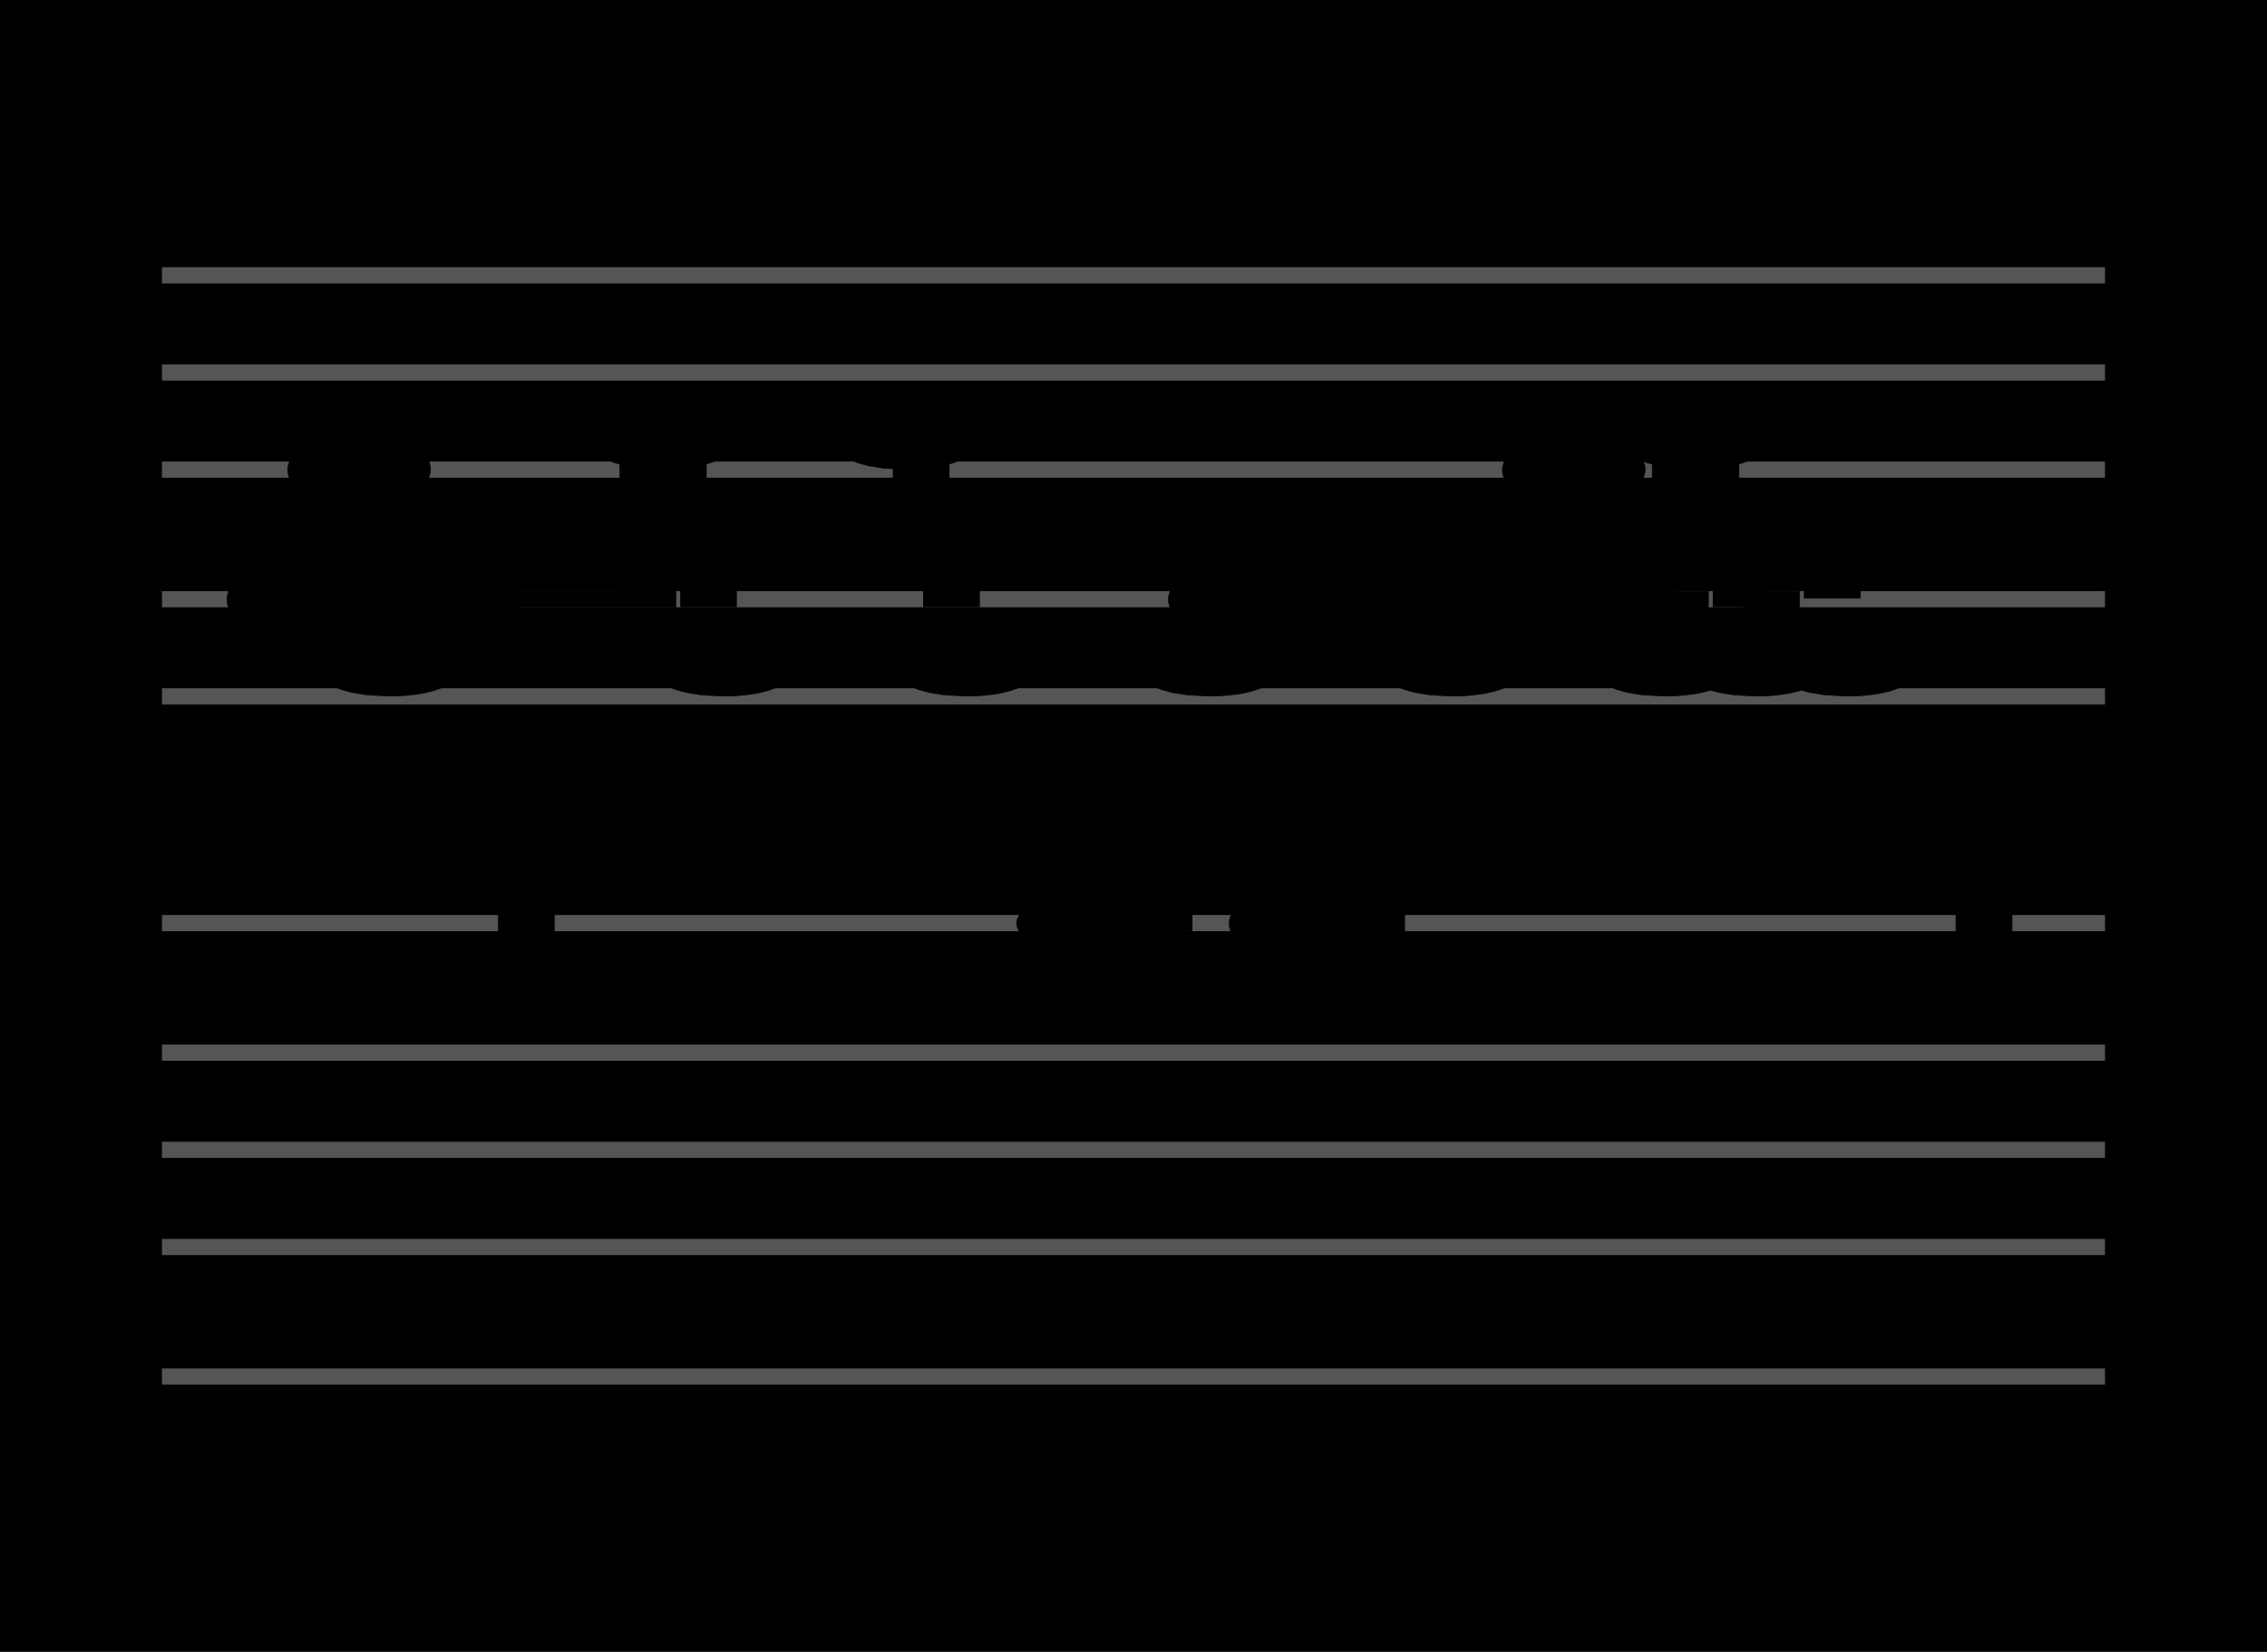 <?xml version="1.0" encoding="UTF-8" standalone="no"?>
<!DOCTYPE svg PUBLIC "-//W3C//DTD SVG 1.1//EN" "http://www.w3.org/Graphics/SVG/1.1/DTD/svg11.dtd">
<svg version="1.1" xmlns="http://www.w3.org/2000/svg" xmlns:xlink="http://www.w3.org/1999/xlink" viewPort="0 40 17.138 41" viewBox="-50 -50 699.843 510" width="699.843" height="510">
<filter id="constantOpacity">
	<feComponentTransfer>
		<feFuncA type="table" tableValues="0 .5 .5" />
	</feComponentTransfer>
</filter>
<rect class="background" x="-500%" y="-500%" width="1000%" height="1000%" style="fill:black" />
<g transform="scale(35, -10) translate(0, -81)" >
	<g class="staff-lines" stroke-width="0.5" stroke="#555555">
		<path vector-effect="non-scaling-stroke" d="M0 64.5 L17.138 64.5" />
		<path vector-effect="non-scaling-stroke" d="M0 67.5 L17.138 67.5" />
		<path vector-effect="non-scaling-stroke" d="M0 71.5 L17.138 71.5" />
		<path vector-effect="non-scaling-stroke" d="M0 74.5 L17.138 74.5" />
		<path vector-effect="non-scaling-stroke" d="M0 77.5 L17.138 77.5" />
		<path vector-effect="non-scaling-stroke" d="M0 43.5 L17.138 43.5" />
		<path vector-effect="non-scaling-stroke" d="M0 47.5 L17.138 47.5" />
		<path vector-effect="non-scaling-stroke" d="M0 50.5 L17.138 50.5" />
		<path vector-effect="non-scaling-stroke" d="M0 53.5 L17.138 53.5" />
		<path vector-effect="non-scaling-stroke" d="M0 57.5 L17.138 57.5" />
	</g>
	<g style="stroke-width:1; stroke:black;">
		<g class="note-lines track-2" fill="none" stroke="hsl(180, 100%, 75%)" stroke-dasharray="2.25" vector-effect="non-scaling-stroke" stroke-width="0.5">
			<path  vector-effect="non-scaling-stroke" d=" M0.531 62.5 L0.536 62.5 L0.536 59.5" />
			<path  vector-effect="non-scaling-stroke" d=" M0.799 59.5 L0.804 59.5 L0.804 62.5" />
			<path  vector-effect="non-scaling-stroke" d=" M1.067 62.5 L2.679 62.5 L2.679 62.5" />
			<path  vector-effect="non-scaling-stroke" d=" M3.21 62.5 L3.214 62.5 L3.214 55.5" />
			<path  vector-effect="non-scaling-stroke" d=" M4.281 55.5 L5.089 55.5 L5.089 62.5" />
			<path  vector-effect="non-scaling-stroke" d=" M5.353 62.5 L5.357 62.5 L5.357 59.5" />
			<path  vector-effect="non-scaling-stroke" d=" M5.621 59.5 L5.625 59.5 L5.625 61.5" />
			<path  vector-effect="non-scaling-stroke" d=" M5.888 61.5 L5.893 61.5 L5.893 62.5" />
			<path  vector-effect="non-scaling-stroke" d=" M6.424 62.5 L7.232 62.5 L7.232 62.5" />
			<path  vector-effect="non-scaling-stroke" d=" M7.496 62.5 L7.5 62.5 L7.5 61.5" />
			<path  vector-effect="non-scaling-stroke" d=" M7.763 61.5 L7.768 61.5 L7.768 59.5" />
			<path  vector-effect="non-scaling-stroke" d=" M8.031 59.5 L8.036 59.5 L8.036 57.5" />
			<path  vector-effect="non-scaling-stroke" d=" M8.567 57.5 L8.571 57.5 L8.571 59.5" />
			<path  vector-effect="non-scaling-stroke" d=" M8.835 59.5 L8.839 59.5 L8.839 55.5" />
			<path  vector-effect="non-scaling-stroke" d=" M9.103 55.5 L9.643 55.5 L9.643 61.5" />
			<path  vector-effect="non-scaling-stroke" d=" M9.906 61.5 L9.911 61.5 L9.911 57.5" />
			<path  vector-effect="non-scaling-stroke" d=" M10.174 57.5 L10.714 57.5 L10.714 62.5" />
			<path  vector-effect="non-scaling-stroke" d=" M10.978 62.5 L10.982 62.5 L10.982 59.5" />
			<path  vector-effect="non-scaling-stroke" d=" M11.245 59.5 L11.786 59.5 L11.786 62.5" />
			<path  vector-effect="non-scaling-stroke" d=" M12.049 62.5 L12.054 62.5 L12.054 61.5" />
			<path  vector-effect="non-scaling-stroke" d=" M12.317 61.5 L12.857 61.5 L12.857 62.5" />
			<path  vector-effect="non-scaling-stroke" d=" M13.12 62.5 L14.464 62.5 L14.464 61.5" />
			<path  vector-effect="non-scaling-stroke" d=" M14.728 61.5 L15 61.5 L15 59.5" />
			<path  vector-effect="non-scaling-stroke" d=" M15.531 59.5 L15.536 59.5 L15.536 62.5" />
			<path  vector-effect="non-scaling-stroke" d=" M16.067 62.5 L16.071 62.5 L16.071 55.5" />
		</g>
		<g class="note-lines track-1" fill="none" stroke="hsl(0, 100%, 75%)" stroke-dasharray="2.25" vector-effect="non-scaling-stroke" stroke-width="0.5">
			<path  vector-effect="non-scaling-stroke" d=" M1.335 67.5 L1.339 67.5 L1.339 69.5" />
			<path  vector-effect="non-scaling-stroke" d=" M1.603 69.5 L1.607 69.5 L1.607 71.5" />
			<path  vector-effect="non-scaling-stroke" d=" M1.871 71.5 L1.875 71.5 L1.875 65.5" />
			<path  vector-effect="non-scaling-stroke" d=" M2.138 65.5 L2.143 65.5 L2.143 67.5" />
			<path  vector-effect="non-scaling-stroke" d=" M2.674 67.5 L4.286 67.5 L4.286 72.5" />
			<path  vector-effect="non-scaling-stroke" d=" M4.549 72.5 L4.554 72.5 L4.554 69.5" />
			<path  vector-effect="non-scaling-stroke" d=" M4.817 69.5 L4.821 69.5 L4.821 65.5" />
			<path  vector-effect="non-scaling-stroke" d=" M5.085 65.5 L6.429 65.5 L6.429 72.5" />
			<path  vector-effect="non-scaling-stroke" d=" M6.692 72.5 L6.696 72.5 L6.696 69.5" />
			<path  vector-effect="non-scaling-stroke" d=" M6.96 69.5 L6.964 69.5 L6.964 65.5" />
			<path  vector-effect="non-scaling-stroke" d=" M7.228 65.5 L9.107 65.5 L9.107 65.5" />
			<path  vector-effect="non-scaling-stroke" d=" M9.371 65.5 L9.375 65.5 L9.375 67.5" />
			<path  vector-effect="non-scaling-stroke" d=" M9.638 67.5 L10.179 67.5 L10.179 69.5" />
			<path  vector-effect="non-scaling-stroke" d=" M10.442 69.5 L10.446 69.5 L10.446 67.5" />
			<path  vector-effect="non-scaling-stroke" d=" M10.71 67.5 L11.25 67.5 L11.25 65.5" />
			<path  vector-effect="non-scaling-stroke" d=" M11.513 65.5 L11.518 65.5 L11.518 67.5" />
			<path  vector-effect="non-scaling-stroke" d=" M11.781 67.5 L12.321 67.5 L12.321 71.5" />
			<path  vector-effect="non-scaling-stroke" d=" M12.585 71.5 L12.589 71.5 L12.589 67.5" />
			<path  vector-effect="non-scaling-stroke" d=" M12.853 67.5 L13.125 67.5 L13.125 65.5" />
			<path  vector-effect="non-scaling-stroke" d=" M13.388 65.5 L13.393 65.5 L13.393 72.5" />
			<path  vector-effect="non-scaling-stroke" d=" M13.656 72.5 L13.661 72.5 L13.661 69.5" />
			<path  vector-effect="non-scaling-stroke" d=" M13.924 69.5 L13.929 69.5 L13.929 65.5" />
			<path  vector-effect="non-scaling-stroke" d=" M14.192 65.5 L14.196 65.5 L14.196 69.5" />
			<path  vector-effect="non-scaling-stroke" d=" M14.46 69.5 L14.732 69.5 L14.732 65.5" />
		</g>
		<g opacity="0.5" class="note-backdrops track-2" style="fill:white;" >
			<g class="note key-62 ont-0d000 offt-0d531 maxima">
				<rect vector-effect="non-scaling-stroke"	rx="1"	ry="1"	x="0"	y="62"	width="0.531"	height="1" />
			</g>
			<g class="note key-59 ont-0d536 offt-0d799">
				<rect vector-effect="non-scaling-stroke"	rx="1"	ry="1"	x="0.536"	y="59"	width="0.263"	height="1" />
			</g>
			<g class="note key-62 ont-0d804 offt-1d067 maxima">
				<rect vector-effect="non-scaling-stroke"	rx="1"	ry="1"	x="0.804"	y="62"	width="0.263"	height="1" />
			</g>
			<g class="note key-62 ont-2d679 offt-3d210 maxima">
				<rect vector-effect="non-scaling-stroke"	rx="1"	ry="1"	x="2.679"	y="62"	width="0.531"	height="1" />
			</g>
			<g class="note key-55 ont-3d214 offt-4d281 minima">
				<rect vector-effect="non-scaling-stroke"	rx="1"	ry="1"	x="3.214"	y="55"	width="1.067"	height="1" />
			</g>
			<g class="note key-62 ont-5d089 offt-5d353 maxima">
				<rect vector-effect="non-scaling-stroke"	rx="1"	ry="1"	x="5.089"	y="62"	width="0.263"	height="1" />
			</g>
			<g class="note key-59 ont-5d357 offt-5d621">
				<rect vector-effect="non-scaling-stroke"	rx="1"	ry="1"	x="5.357"	y="59"	width="0.263"	height="1" />
			</g>
			<g class="note key-61 ont-5d625 offt-5d888">
				<rect vector-effect="non-scaling-stroke"	rx="1"	ry="1"	x="5.625"	y="61"	width="0.263"	height="1" />
			</g>
			<g class="note key-62 ont-5d893 offt-6d424 maxima">
				<rect vector-effect="non-scaling-stroke"	rx="1"	ry="1"	x="5.893"	y="62"	width="0.531"	height="1" />
			</g>
			<g class="note key-62 ont-7d232 offt-7d496 maxima">
				<rect vector-effect="non-scaling-stroke"	rx="1"	ry="1"	x="7.232"	y="62"	width="0.263"	height="1" />
			</g>
			<g class="note key-61 ont-7d500 offt-7d763">
				<rect vector-effect="non-scaling-stroke"	rx="1"	ry="1"	x="7.5"	y="61"	width="0.263"	height="1" />
			</g>
			<g class="note key-59 ont-7d768 offt-8d031">
				<rect vector-effect="non-scaling-stroke"	rx="1"	ry="1"	x="7.768"	y="59"	width="0.263"	height="1" />
			</g>
			<g class="note key-57 ont-8d036 offt-8d567">
				<rect vector-effect="non-scaling-stroke"	rx="1"	ry="1"	x="8.036"	y="57"	width="0.531"	height="1" />
			</g>
			<g class="note key-59 ont-8d571 offt-8d835">
				<rect vector-effect="non-scaling-stroke"	rx="1"	ry="1"	x="8.571"	y="59"	width="0.263"	height="1" />
			</g>
			<g class="note key-55 ont-8d839 offt-9d103 minima">
				<rect vector-effect="non-scaling-stroke"	rx="1"	ry="1"	x="8.839"	y="55"	width="0.263"	height="1" />
			</g>
			<g class="note key-61 ont-9d643 offt-9d906">
				<rect vector-effect="non-scaling-stroke"	rx="1"	ry="1"	x="9.643"	y="61"	width="0.263"	height="1" />
			</g>
			<g class="note key-57 ont-9d911 offt-10d174">
				<rect vector-effect="non-scaling-stroke"	rx="1"	ry="1"	x="9.911"	y="57"	width="0.263"	height="1" />
			</g>
			<g class="note key-62 ont-10d714 offt-10d978 maxima">
				<rect vector-effect="non-scaling-stroke"	rx="1"	ry="1"	x="10.714"	y="62"	width="0.263"	height="1" />
			</g>
			<g class="note key-59 ont-10d982 offt-11d246">
				<rect vector-effect="non-scaling-stroke"	rx="1"	ry="1"	x="10.982"	y="59"	width="0.263"	height="1" />
			</g>
			<g class="note key-62 ont-11d786 offt-12d049 maxima">
				<rect vector-effect="non-scaling-stroke"	rx="1"	ry="1"	x="11.786"	y="62"	width="0.263"	height="1" />
			</g>
			<g class="note key-61 ont-12d054 offt-12d317">
				<rect vector-effect="non-scaling-stroke"	rx="1"	ry="1"	x="12.054"	y="61"	width="0.263"	height="1" />
			</g>
			<g class="note key-62 ont-12d857 offt-13d121 maxima">
				<rect vector-effect="non-scaling-stroke"	rx="1"	ry="1"	x="12.857"	y="62"	width="0.263"	height="1" />
			</g>
			<g class="note key-61 ont-14d464 offt-14d728">
				<rect vector-effect="non-scaling-stroke"	rx="1"	ry="1"	x="14.464"	y="61"	width="0.263"	height="1" />
			</g>
			<g class="note key-59 ont-15d000 offt-15d531">
				<rect vector-effect="non-scaling-stroke"	rx="1"	ry="1"	x="15"	y="59"	width="0.531"	height="1" />
			</g>
			<g class="note key-62 ont-15d536 offt-16d067 maxima">
				<rect vector-effect="non-scaling-stroke"	rx="1"	ry="1"	x="15.536"	y="62"	width="0.531"	height="1" />
			</g>
			<g class="note key-55 ont-16d071 offt-17d138 minima">
				<rect vector-effect="non-scaling-stroke"	rx="1"	ry="1"	x="16.071"	y="55"	width="1.067"	height="1" />
			</g>
		</g>
		<g opacity="0.5" class="note-backdrops track-1" style="fill:white;" >
			<g class="note key-67 ont-1d071 offt-1d335">
				<rect vector-effect="non-scaling-stroke"	rx="1"	ry="1"	x="1.071"	y="67"	width="0.263"	height="1" />
			</g>
			<g class="note key-69 ont-1d339 offt-1d603">
				<rect vector-effect="non-scaling-stroke"	rx="1"	ry="1"	x="1.339"	y="69"	width="0.263"	height="1" />
			</g>
			<g class="note key-71 ont-1d607 offt-1d871">
				<rect vector-effect="non-scaling-stroke"	rx="1"	ry="1"	x="1.607"	y="71"	width="0.263"	height="1" />
			</g>
			<g class="note key-65 ont-1d875 offt-2d138 minima">
				<rect vector-effect="non-scaling-stroke"	rx="1"	ry="1"	x="1.875"	y="65"	width="0.263"	height="1" />
			</g>
			<g class="note key-67 ont-2d143 offt-2d674">
				<rect vector-effect="non-scaling-stroke"	rx="1"	ry="1"	x="2.143"	y="67"	width="0.531"	height="1" />
			</g>
			<g class="note key-72 ont-4d286 offt-4d549 maxima">
				<rect vector-effect="non-scaling-stroke"	rx="1"	ry="1"	x="4.286"	y="72"	width="0.263"	height="1" />
			</g>
			<g class="note key-69 ont-4d554 offt-4d817">
				<rect vector-effect="non-scaling-stroke"	rx="1"	ry="1"	x="4.554"	y="69"	width="0.263"	height="1" />
			</g>
			<g class="note key-65 ont-4d821 offt-5d085 minima">
				<rect vector-effect="non-scaling-stroke"	rx="1"	ry="1"	x="4.821"	y="65"	width="0.263"	height="1" />
			</g>
			<g class="note key-72 ont-6d429 offt-6d692 maxima">
				<rect vector-effect="non-scaling-stroke"	rx="1"	ry="1"	x="6.429"	y="72"	width="0.263"	height="1" />
			</g>
			<g class="note key-69 ont-6d696 offt-6d960">
				<rect vector-effect="non-scaling-stroke"	rx="1"	ry="1"	x="6.696"	y="69"	width="0.263"	height="1" />
			</g>
			<g class="note key-65 ont-6d964 offt-7d228 minima">
				<rect vector-effect="non-scaling-stroke"	rx="1"	ry="1"	x="6.964"	y="65"	width="0.263"	height="1" />
			</g>
			<g class="note key-65 ont-9d107 offt-9d371 minima">
				<rect vector-effect="non-scaling-stroke"	rx="1"	ry="1"	x="9.107"	y="65"	width="0.263"	height="1" />
			</g>
			<g class="note key-67 ont-9d375 offt-9d638">
				<rect vector-effect="non-scaling-stroke"	rx="1"	ry="1"	x="9.375"	y="67"	width="0.263"	height="1" />
			</g>
			<g class="note key-69 ont-10d179 offt-10d442">
				<rect vector-effect="non-scaling-stroke"	rx="1"	ry="1"	x="10.179"	y="69"	width="0.263"	height="1" />
			</g>
			<g class="note key-67 ont-10d446 offt-10d710">
				<rect vector-effect="non-scaling-stroke"	rx="1"	ry="1"	x="10.446"	y="67"	width="0.263"	height="1" />
			</g>
			<g class="note key-65 ont-11d250 offt-11d513 minima">
				<rect vector-effect="non-scaling-stroke"	rx="1"	ry="1"	x="11.25"	y="65"	width="0.263"	height="1" />
			</g>
			<g class="note key-67 ont-11d518 offt-11d781">
				<rect vector-effect="non-scaling-stroke"	rx="1"	ry="1"	x="11.518"	y="67"	width="0.263"	height="1" />
			</g>
			<g class="note key-71 ont-12d321 offt-12d585">
				<rect vector-effect="non-scaling-stroke"	rx="1"	ry="1"	x="12.321"	y="71"	width="0.263"	height="1" />
			</g>
			<g class="note key-67 ont-12d589 offt-12d853">
				<rect vector-effect="non-scaling-stroke"	rx="1"	ry="1"	x="12.589"	y="67"	width="0.263"	height="1" />
			</g>
			<g class="note key-65 ont-13d125 offt-13d388 minima">
				<rect vector-effect="non-scaling-stroke"	rx="1"	ry="1"	x="13.125"	y="65"	width="0.263"	height="1" />
			</g>
			<g class="note key-72 ont-13d393 offt-13d656 maxima">
				<rect vector-effect="non-scaling-stroke"	rx="1"	ry="1"	x="13.393"	y="72"	width="0.263"	height="1" />
			</g>
			<g class="note key-69 ont-13d661 offt-13d924">
				<rect vector-effect="non-scaling-stroke"	rx="1"	ry="1"	x="13.661"	y="69"	width="0.263"	height="1" />
			</g>
			<g class="note key-65 ont-13d929 offt-14d192 minima">
				<rect vector-effect="non-scaling-stroke"	rx="1"	ry="1"	x="13.929"	y="65"	width="0.263"	height="1" />
			</g>
			<g class="note key-69 ont-14d196 offt-14d460">
				<rect vector-effect="non-scaling-stroke"	rx="1"	ry="1"	x="14.196"	y="69"	width="0.263"	height="1" />
			</g>
			<g class="note key-65 ont-14d732 offt-14d996 minima">
				<rect vector-effect="non-scaling-stroke"	rx="1"	ry="1"	x="14.732"	y="65"	width="0.263"	height="1" />
			</g>
		</g>
		<g class="track-2" filter="url(#constantOpacity)" style="opacity:1; fill:hsl(180, 100%, 75%);" >
			<g class="note key-62 ont-0d000 offt-0d531 maxima">
				<rect vector-effect="non-scaling-stroke"	rx="1"	ry="1"	x="0"	y="62"	width="0.531"	height="1" />
			</g>
			<g class="note key-59 ont-0d536 offt-0d799">
				<rect vector-effect="non-scaling-stroke"	rx="1"	ry="1"	x="0.536"	y="59"	width="0.263"	height="1" />
			</g>
			<g class="note key-62 ont-0d804 offt-1d067 maxima">
				<rect vector-effect="non-scaling-stroke"	rx="1"	ry="1"	x="0.804"	y="62"	width="0.263"	height="1" />
			</g>
			<g class="note key-62 ont-2d679 offt-3d210 maxima">
				<rect vector-effect="non-scaling-stroke"	rx="1"	ry="1"	x="2.679"	y="62"	width="0.531"	height="1" />
			</g>
			<g class="note key-55 ont-3d214 offt-4d281 minima">
				<rect vector-effect="non-scaling-stroke"	rx="1"	ry="1"	x="3.214"	y="55"	width="1.067"	height="1" />
			</g>
			<g class="note key-62 ont-5d089 offt-5d353 maxima">
				<rect vector-effect="non-scaling-stroke"	rx="1"	ry="1"	x="5.089"	y="62"	width="0.263"	height="1" />
			</g>
			<g class="note key-59 ont-5d357 offt-5d621">
				<rect vector-effect="non-scaling-stroke"	rx="1"	ry="1"	x="5.357"	y="59"	width="0.263"	height="1" />
			</g>
			<g class="note key-61 ont-5d625 offt-5d888">
				<rect vector-effect="non-scaling-stroke"	rx="1"	ry="1"	x="5.625"	y="61"	width="0.263"	height="1" />
			</g>
			<g class="note key-62 ont-5d893 offt-6d424 maxima">
				<rect vector-effect="non-scaling-stroke"	rx="1"	ry="1"	x="5.893"	y="62"	width="0.531"	height="1" />
			</g>
			<g class="note key-62 ont-7d232 offt-7d496 maxima">
				<rect vector-effect="non-scaling-stroke"	rx="1"	ry="1"	x="7.232"	y="62"	width="0.263"	height="1" />
			</g>
			<g class="note key-61 ont-7d500 offt-7d763">
				<rect vector-effect="non-scaling-stroke"	rx="1"	ry="1"	x="7.5"	y="61"	width="0.263"	height="1" />
			</g>
			<g class="note key-59 ont-7d768 offt-8d031">
				<rect vector-effect="non-scaling-stroke"	rx="1"	ry="1"	x="7.768"	y="59"	width="0.263"	height="1" />
			</g>
			<g class="note key-57 ont-8d036 offt-8d567">
				<rect vector-effect="non-scaling-stroke"	rx="1"	ry="1"	x="8.036"	y="57"	width="0.531"	height="1" />
			</g>
			<g class="note key-59 ont-8d571 offt-8d835">
				<rect vector-effect="non-scaling-stroke"	rx="1"	ry="1"	x="8.571"	y="59"	width="0.263"	height="1" />
			</g>
			<g class="note key-55 ont-8d839 offt-9d103 minima">
				<rect vector-effect="non-scaling-stroke"	rx="1"	ry="1"	x="8.839"	y="55"	width="0.263"	height="1" />
			</g>
			<g class="note key-61 ont-9d643 offt-9d906">
				<rect vector-effect="non-scaling-stroke"	rx="1"	ry="1"	x="9.643"	y="61"	width="0.263"	height="1" />
			</g>
			<g class="note key-57 ont-9d911 offt-10d174">
				<rect vector-effect="non-scaling-stroke"	rx="1"	ry="1"	x="9.911"	y="57"	width="0.263"	height="1" />
			</g>
			<g class="note key-62 ont-10d714 offt-10d978 maxima">
				<rect vector-effect="non-scaling-stroke"	rx="1"	ry="1"	x="10.714"	y="62"	width="0.263"	height="1" />
			</g>
			<g class="note key-59 ont-10d982 offt-11d246">
				<rect vector-effect="non-scaling-stroke"	rx="1"	ry="1"	x="10.982"	y="59"	width="0.263"	height="1" />
			</g>
			<g class="note key-62 ont-11d786 offt-12d049 maxima">
				<rect vector-effect="non-scaling-stroke"	rx="1"	ry="1"	x="11.786"	y="62"	width="0.263"	height="1" />
			</g>
			<g class="note key-61 ont-12d054 offt-12d317">
				<rect vector-effect="non-scaling-stroke"	rx="1"	ry="1"	x="12.054"	y="61"	width="0.263"	height="1" />
			</g>
			<g class="note key-62 ont-12d857 offt-13d121 maxima">
				<rect vector-effect="non-scaling-stroke"	rx="1"	ry="1"	x="12.857"	y="62"	width="0.263"	height="1" />
			</g>
			<g class="note key-61 ont-14d464 offt-14d728">
				<rect vector-effect="non-scaling-stroke"	rx="1"	ry="1"	x="14.464"	y="61"	width="0.263"	height="1" />
			</g>
			<g class="note key-59 ont-15d000 offt-15d531">
				<rect vector-effect="non-scaling-stroke"	rx="1"	ry="1"	x="15"	y="59"	width="0.531"	height="1" />
			</g>
			<g class="note key-62 ont-15d536 offt-16d067 maxima">
				<rect vector-effect="non-scaling-stroke"	rx="1"	ry="1"	x="15.536"	y="62"	width="0.531"	height="1" />
			</g>
			<g class="note key-55 ont-16d071 offt-17d138 minima">
				<rect vector-effect="non-scaling-stroke"	rx="1"	ry="1"	x="16.071"	y="55"	width="1.067"	height="1" />
			</g>
		</g>
		<g class="track-1" filter="url(#constantOpacity)" style="opacity:1; fill:hsl(0, 100%, 75%);" >
			<g class="note key-67 ont-1d071 offt-1d335">
				<rect vector-effect="non-scaling-stroke"	rx="1"	ry="1"	x="1.071"	y="67"	width="0.263"	height="1" />
			</g>
			<g class="note key-69 ont-1d339 offt-1d603">
				<rect vector-effect="non-scaling-stroke"	rx="1"	ry="1"	x="1.339"	y="69"	width="0.263"	height="1" />
			</g>
			<g class="note key-71 ont-1d607 offt-1d871">
				<rect vector-effect="non-scaling-stroke"	rx="1"	ry="1"	x="1.607"	y="71"	width="0.263"	height="1" />
			</g>
			<g class="note key-65 ont-1d875 offt-2d138 minima">
				<rect vector-effect="non-scaling-stroke"	rx="1"	ry="1"	x="1.875"	y="65"	width="0.263"	height="1" />
			</g>
			<g class="note key-67 ont-2d143 offt-2d674">
				<rect vector-effect="non-scaling-stroke"	rx="1"	ry="1"	x="2.143"	y="67"	width="0.531"	height="1" />
			</g>
			<g class="note key-72 ont-4d286 offt-4d549 maxima">
				<rect vector-effect="non-scaling-stroke"	rx="1"	ry="1"	x="4.286"	y="72"	width="0.263"	height="1" />
			</g>
			<g class="note key-69 ont-4d554 offt-4d817">
				<rect vector-effect="non-scaling-stroke"	rx="1"	ry="1"	x="4.554"	y="69"	width="0.263"	height="1" />
			</g>
			<g class="note key-65 ont-4d821 offt-5d085 minima">
				<rect vector-effect="non-scaling-stroke"	rx="1"	ry="1"	x="4.821"	y="65"	width="0.263"	height="1" />
			</g>
			<g class="note key-72 ont-6d429 offt-6d692 maxima">
				<rect vector-effect="non-scaling-stroke"	rx="1"	ry="1"	x="6.429"	y="72"	width="0.263"	height="1" />
			</g>
			<g class="note key-69 ont-6d696 offt-6d960">
				<rect vector-effect="non-scaling-stroke"	rx="1"	ry="1"	x="6.696"	y="69"	width="0.263"	height="1" />
			</g>
			<g class="note key-65 ont-6d964 offt-7d228 minima">
				<rect vector-effect="non-scaling-stroke"	rx="1"	ry="1"	x="6.964"	y="65"	width="0.263"	height="1" />
			</g>
			<g class="note key-65 ont-9d107 offt-9d371 minima">
				<rect vector-effect="non-scaling-stroke"	rx="1"	ry="1"	x="9.107"	y="65"	width="0.263"	height="1" />
			</g>
			<g class="note key-67 ont-9d375 offt-9d638">
				<rect vector-effect="non-scaling-stroke"	rx="1"	ry="1"	x="9.375"	y="67"	width="0.263"	height="1" />
			</g>
			<g class="note key-69 ont-10d179 offt-10d442">
				<rect vector-effect="non-scaling-stroke"	rx="1"	ry="1"	x="10.179"	y="69"	width="0.263"	height="1" />
			</g>
			<g class="note key-67 ont-10d446 offt-10d710">
				<rect vector-effect="non-scaling-stroke"	rx="1"	ry="1"	x="10.446"	y="67"	width="0.263"	height="1" />
			</g>
			<g class="note key-65 ont-11d250 offt-11d513 minima">
				<rect vector-effect="non-scaling-stroke"	rx="1"	ry="1"	x="11.25"	y="65"	width="0.263"	height="1" />
			</g>
			<g class="note key-67 ont-11d518 offt-11d781">
				<rect vector-effect="non-scaling-stroke"	rx="1"	ry="1"	x="11.518"	y="67"	width="0.263"	height="1" />
			</g>
			<g class="note key-71 ont-12d321 offt-12d585">
				<rect vector-effect="non-scaling-stroke"	rx="1"	ry="1"	x="12.321"	y="71"	width="0.263"	height="1" />
			</g>
			<g class="note key-67 ont-12d589 offt-12d853">
				<rect vector-effect="non-scaling-stroke"	rx="1"	ry="1"	x="12.589"	y="67"	width="0.263"	height="1" />
			</g>
			<g class="note key-65 ont-13d125 offt-13d388 minima">
				<rect vector-effect="non-scaling-stroke"	rx="1"	ry="1"	x="13.125"	y="65"	width="0.263"	height="1" />
			</g>
			<g class="note key-72 ont-13d393 offt-13d656 maxima">
				<rect vector-effect="non-scaling-stroke"	rx="1"	ry="1"	x="13.393"	y="72"	width="0.263"	height="1" />
			</g>
			<g class="note key-69 ont-13d661 offt-13d924">
				<rect vector-effect="non-scaling-stroke"	rx="1"	ry="1"	x="13.661"	y="69"	width="0.263"	height="1" />
			</g>
			<g class="note key-65 ont-13d929 offt-14d192 minima">
				<rect vector-effect="non-scaling-stroke"	rx="1"	ry="1"	x="13.929"	y="65"	width="0.263"	height="1" />
			</g>
			<g class="note key-69 ont-14d196 offt-14d460">
				<rect vector-effect="non-scaling-stroke"	rx="1"	ry="1"	x="14.196"	y="69"	width="0.263"	height="1" />
			</g>
			<g class="note key-65 ont-14d732 offt-14d996 minima">
				<rect vector-effect="non-scaling-stroke"	rx="1"	ry="1"	x="14.732"	y="65"	width="0.263"	height="1" />
			</g>
		</g>
	</g>
</g>
</svg>
<?mid2svg
	no052.mid --dark --staff -l -r --gs --dash -s 10 -a 3.5 -b 5
?>
